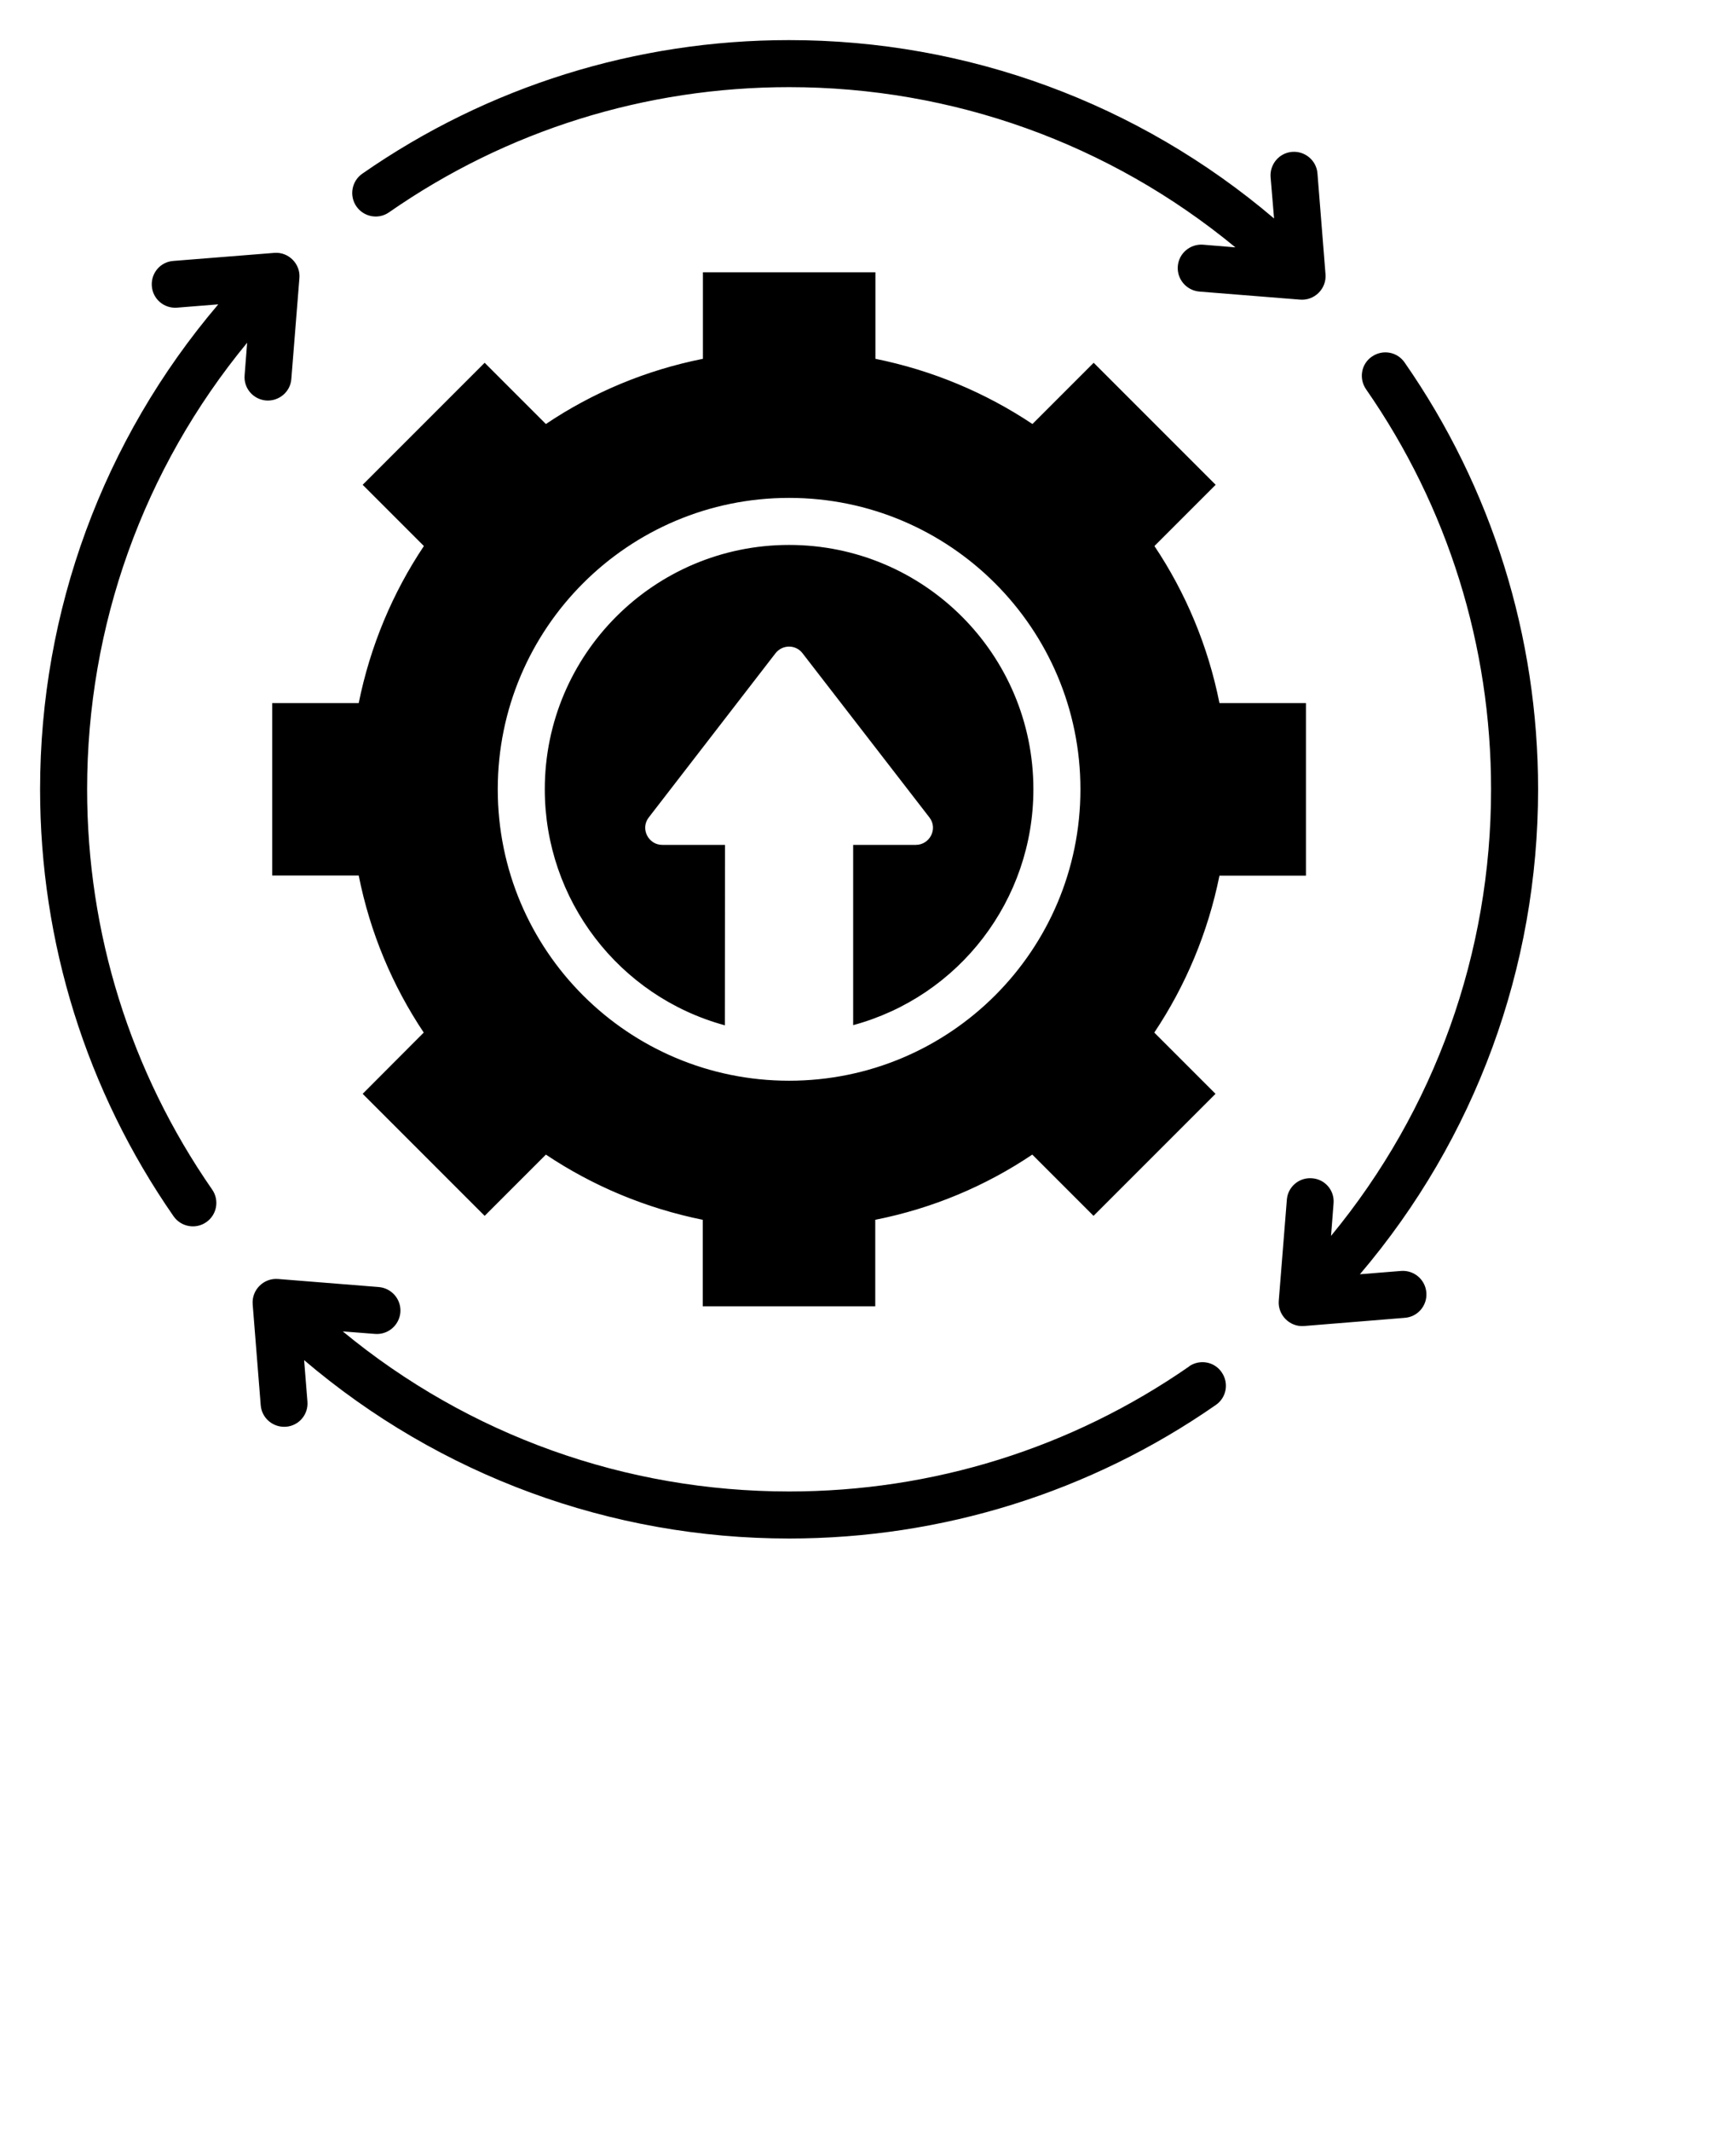 <?xml version="1.0"?>
<svg width="110" height="135" xmlns="http://www.w3.org/2000/svg" xmlns:svg="http://www.w3.org/2000/svg" version="1.1">

 <g class="layer">
  <title>Layer 1</title>
  <path d="m16.86,25.37c-0.82,-0.07 -1.43,-0.78 -1.36,-1.6l0.16,-2.06c-6.59,8 -10.14,17.93 -10.14,28.29c0,9.09 2.73,17.87 7.92,25.35c0.47,0.67 0.31,1.6 -0.37,2.07c-0.67,0.47 -1.6,0.3 -2.07,-0.37c-5.53,-7.96 -8.46,-17.36 -8.46,-27.05c0,-11.29 3.98,-22.13 11.29,-30.72l-2.62,0.21c-0.82,0.06 -1.53,-0.55 -1.59,-1.37s0.54,-1.53 1.36,-1.59l6.39,-0.51c0.92,-0.08 1.69,0.71 1.6,1.62l-0.51,6.37c-0.06,0.81 -0.78,1.42 -1.6,1.36zm58.49,61.19c-7.48,5.19 -16.26,7.92 -25.35,7.92c-10.36,0 -20.29,-3.55 -28.28,-10.14l2.05,0.16c0.82,0.06 1.53,-0.55 1.6,-1.37c0.06,-0.82 -0.55,-1.53 -1.37,-1.6l-6.37,-0.51c-0.91,-0.08 -1.69,0.68 -1.62,1.6l0.51,6.39c0.06,0.82 0.78,1.43 1.6,1.37c0.82,-0.06 1.43,-0.78 1.36,-1.6l-0.21,-2.62c8.6,7.32 19.44,11.3 30.73,11.3c9.69,0 19.09,-2.93 27.04,-8.46c0.68,-0.47 0.84,-1.39 0.37,-2.07c-0.46,-0.68 -1.39,-0.84 -2.06,-0.38l0,0.01zm13.43,-6.05l-2.61,0.21c7.31,-8.59 11.29,-19.43 11.29,-30.72c0,-9.69 -2.93,-19.09 -8.46,-27.04c-0.47,-0.68 -1.39,-0.84 -2.07,-0.37c-0.68,0.46 -0.84,1.39 -0.37,2.07c5.19,7.47 7.92,16.25 7.92,25.34c0,10.37 -3.55,20.29 -10.14,28.29l0.16,-2.06c0.07,-0.82 -0.54,-1.53 -1.36,-1.59c-0.82,-0.07 -1.54,0.54 -1.6,1.36l-0.51,6.37c-0.09,0.91 0.68,1.7 1.59,1.63l6.39,-0.52c0.83,-0.06 1.43,-0.78 1.37,-1.59c-0.06,-0.83 -0.78,-1.44 -1.6,-1.38zm-11.51,-25.04c-0.73,3.61 -2.15,6.98 -4.13,9.94l3.88,3.88l-7.73,7.73l-3.88,-3.88c-2.96,1.99 -6.32,3.41 -9.95,4.13l0,5.48l-10.93,0l0,-5.48c-3.61,-0.73 -6.98,-2.15 -9.94,-4.13l-3.88,3.88l-7.73,-7.73l3.87,-3.88c-1.98,-2.96 -3.4,-6.33 -4.12,-9.95l-5.48,0l0,-10.92l5.48,0c0.73,-3.62 2.15,-6.99 4.13,-9.95l-3.88,-3.88l7.73,-7.73l3.88,3.88c2.96,-1.99 6.33,-3.41 9.95,-4.13l0,-5.48l10.93,0l0,5.48c3.62,0.73 6.98,2.15 9.95,4.13l3.88,-3.88l7.73,7.73l-3.88,3.88c1.98,2.96 3.4,6.33 4.12,9.95l5.48,0l0,10.93l-5.48,0zm-8.81,-5.47c0,-10.19 -8.27,-18.46 -18.46,-18.46s-18.46,8.26 -18.46,18.46s8.26,18.46 18.46,18.46s18.46,-8.26 18.46,-18.46zm-18.46,-15.48c-8.55,0 -15.48,6.93 -15.48,15.48c0,7 4.69,13.12 11.41,14.95l0.01,-11.43l-3.98,0c-0.87,0 -1.41,-1.02 -0.85,-1.74l8.03,-10.4c0.44,-0.56 1.28,-0.56 1.71,0l8.04,10.4c0.56,0.72 0.02,1.74 -0.86,1.74l-3.97,0l0,11.42c6.73,-1.82 11.42,-7.94 11.42,-14.94c0,-8.55 -6.93,-15.48 -15.48,-15.48zm-25.35,-21.07c7.47,-5.2 16.26,-7.93 25.35,-7.93c10.36,0 20.29,3.56 28.28,10.15l-2.05,-0.17c-0.82,-0.06 -1.54,0.55 -1.6,1.37c-0.06,0.82 0.55,1.53 1.37,1.6l6.37,0.51c0.91,0.08 1.69,-0.68 1.62,-1.6l-0.51,-6.39c-0.06,-0.82 -0.78,-1.43 -1.6,-1.37c-0.82,0.06 -1.43,0.78 -1.37,1.6l0.22,2.62c-8.61,-7.32 -19.44,-11.3 -30.73,-11.3c-9.69,0 -19.09,2.93 -27.04,8.46c-0.68,0.47 -0.84,1.4 -0.38,2.07c0.47,0.68 1.4,0.85 2.07,0.38z" id="svg_1"/>
 </g>
</svg>